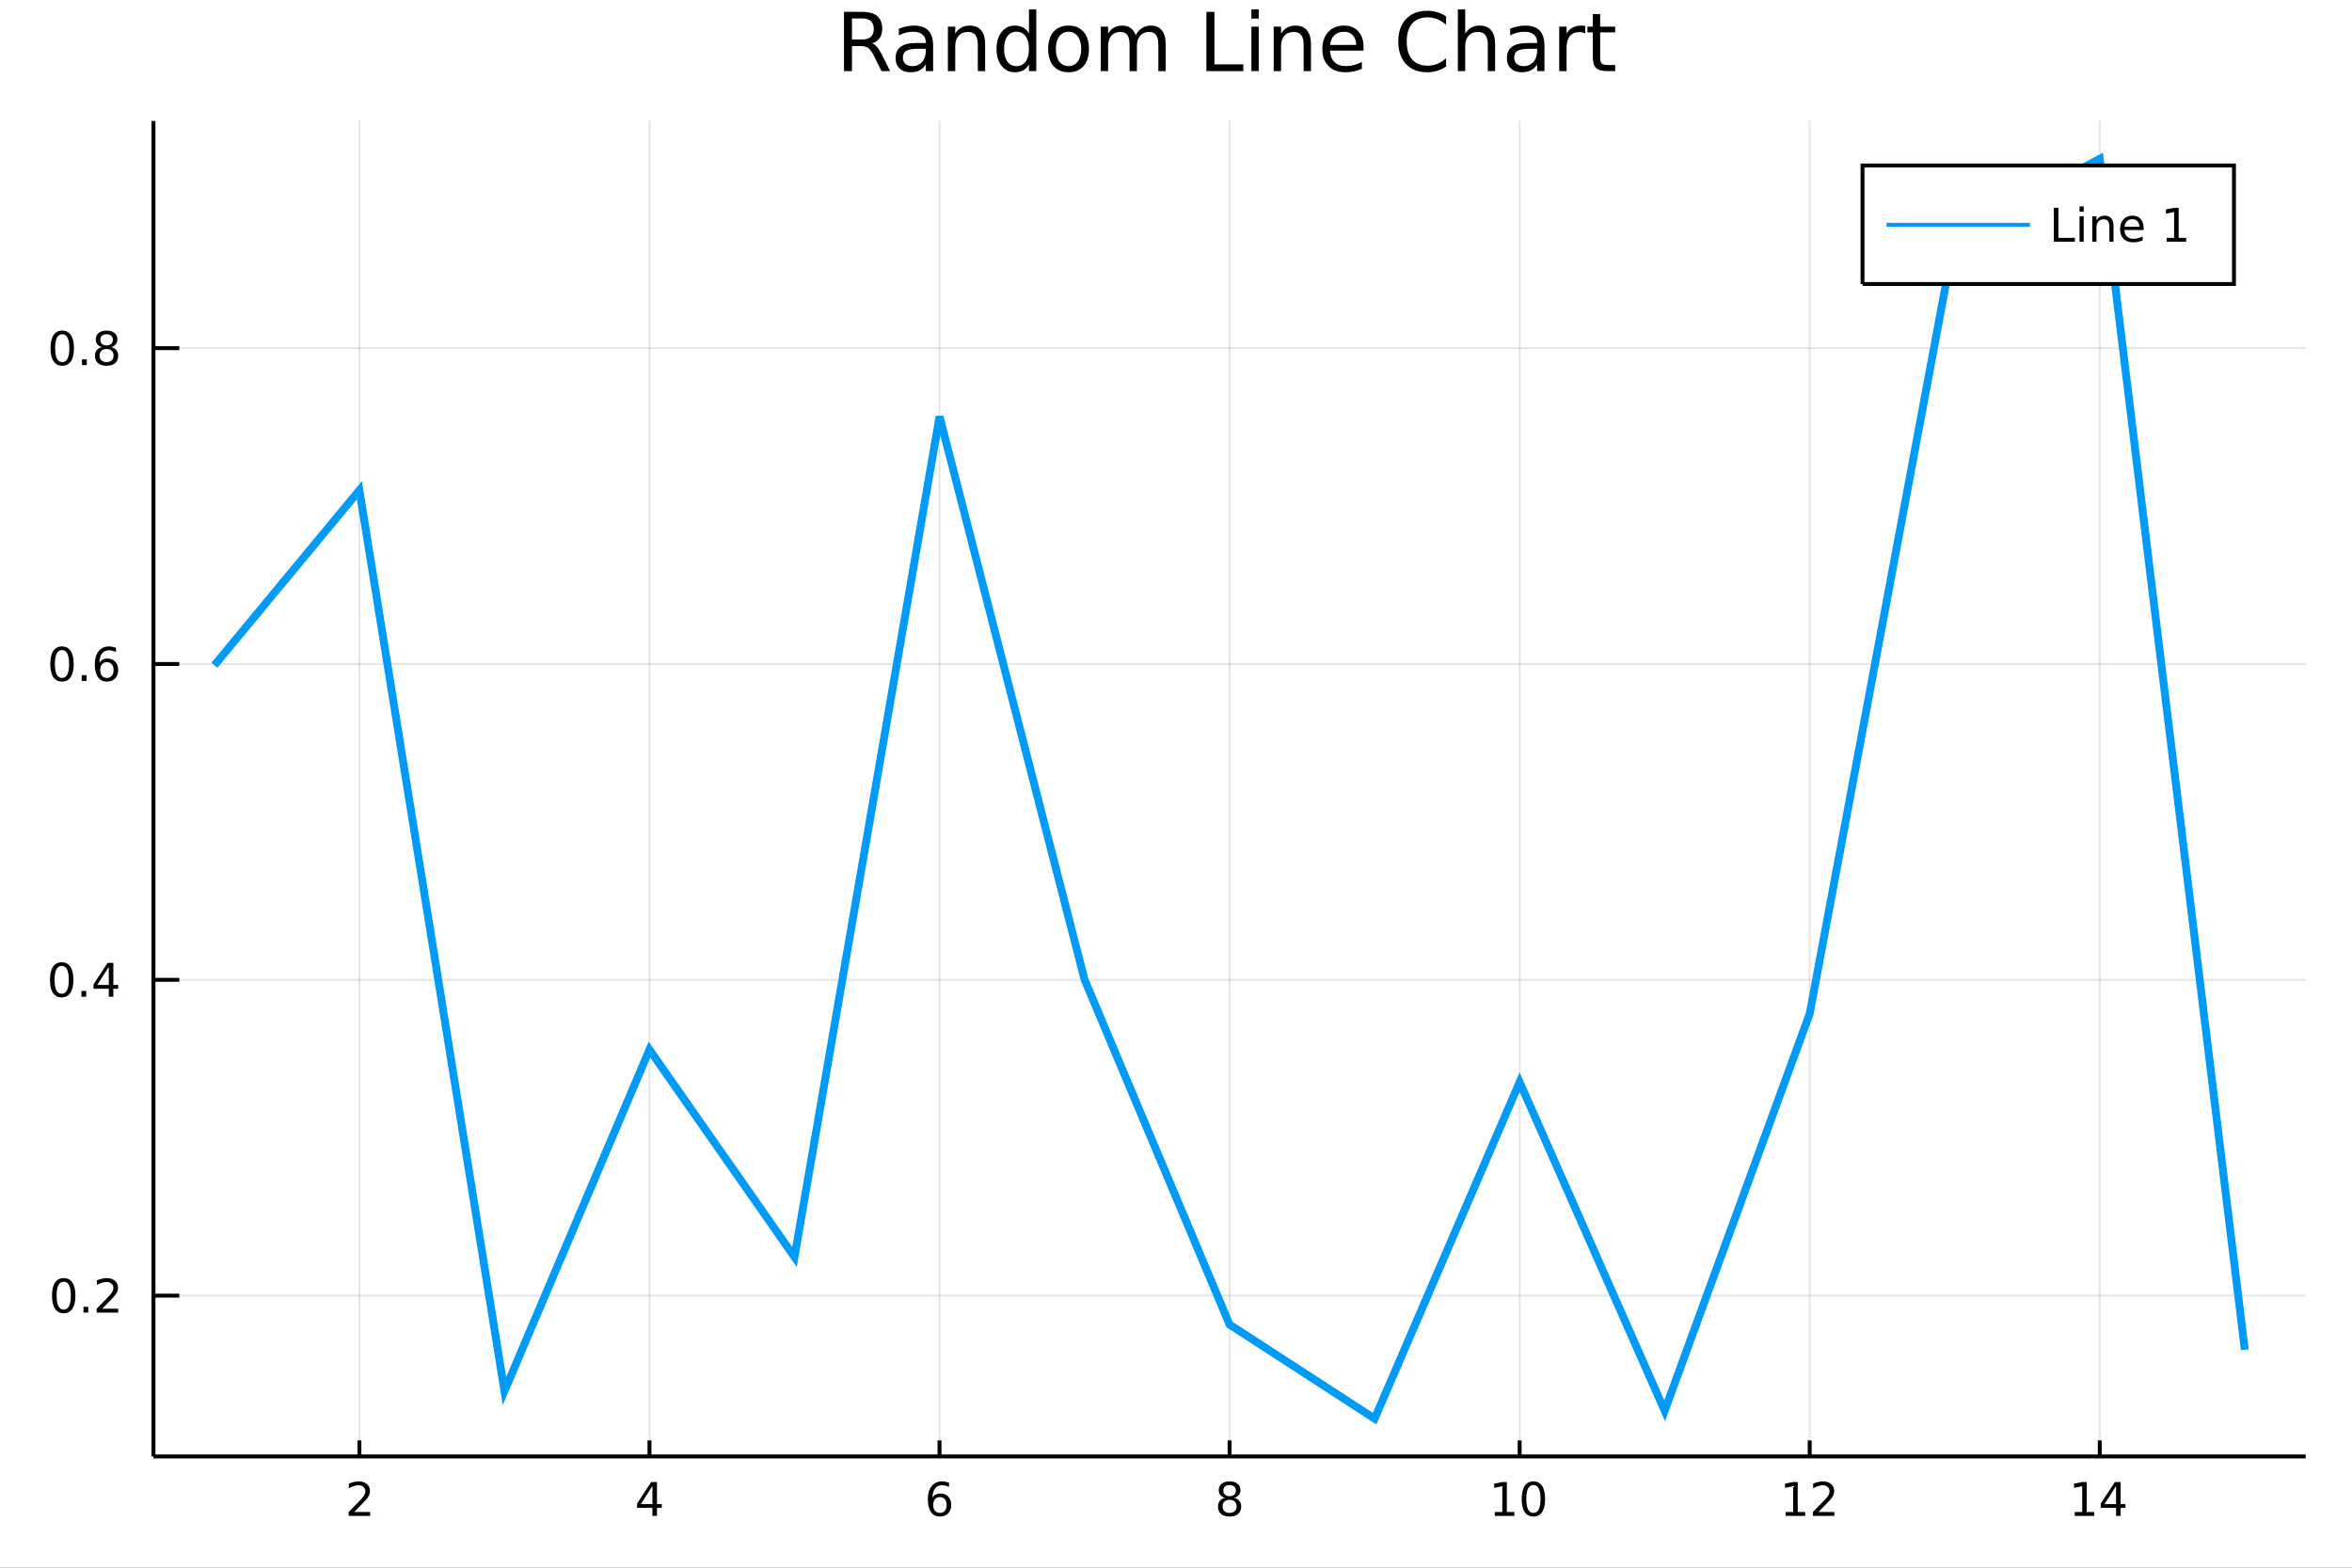 <?xml version="1.0" encoding="utf-8"?>
<svg xmlns="http://www.w3.org/2000/svg" xmlns:xlink="http://www.w3.org/1999/xlink" width="600" height="400" viewBox="0 0 2400 1600">
<rect x="0" y="0" width="2400" height="1600" fill="#333333" stroke="none"/>
<defs>
  <clipPath id="clip010">
    <rect x="0" y="0" width="2400" height="1600"/>
  </clipPath>
</defs>
<path clip-path="url(#clip010)" d="
M0 1600 L2400 1600 L2400 0 L0 0  Z
  " fill="#ffffff" fill-rule="evenodd" fill-opacity="1"/>
<defs>
  <clipPath id="clip011">
    <rect x="480" y="0" width="1681" height="1600"/>
  </clipPath>
</defs>
<path clip-path="url(#clip010)" d="
M156.598 1486.45 L2352.76 1486.45 L2352.76 123.472 L156.598 123.472  Z
  " fill="#ffffff" fill-rule="evenodd" fill-opacity="1"/>
<defs>
  <clipPath id="clip012">
    <rect x="156" y="123" width="2197" height="1364"/>
  </clipPath>
</defs>
<polyline clip-path="url(#clip012)" style="stroke:#000000; stroke-width:2; stroke-opacity:0.1; fill:none" points="
  366.743,1486.45 366.743,123.472 
  "/>
<polyline clip-path="url(#clip012)" style="stroke:#000000; stroke-width:2; stroke-opacity:0.1; fill:none" points="
  662.721,1486.45 662.721,123.472 
  "/>
<polyline clip-path="url(#clip012)" style="stroke:#000000; stroke-width:2; stroke-opacity:0.1; fill:none" points="
  958.699,1486.45 958.699,123.472 
  "/>
<polyline clip-path="url(#clip012)" style="stroke:#000000; stroke-width:2; stroke-opacity:0.1; fill:none" points="
  1254.68,1486.45 1254.68,123.472 
  "/>
<polyline clip-path="url(#clip012)" style="stroke:#000000; stroke-width:2; stroke-opacity:0.1; fill:none" points="
  1550.66,1486.45 1550.66,123.472 
  "/>
<polyline clip-path="url(#clip012)" style="stroke:#000000; stroke-width:2; stroke-opacity:0.1; fill:none" points="
  1846.63,1486.45 1846.63,123.472 
  "/>
<polyline clip-path="url(#clip012)" style="stroke:#000000; stroke-width:2; stroke-opacity:0.1; fill:none" points="
  2142.61,1486.45 2142.61,123.472 
  "/>
<polyline clip-path="url(#clip010)" style="stroke:#000000; stroke-width:4; stroke-opacity:1; fill:none" points="
  156.598,1486.45 2352.76,1486.45 
  "/>
<polyline clip-path="url(#clip010)" style="stroke:#000000; stroke-width:4; stroke-opacity:1; fill:none" points="
  366.743,1486.45 366.743,1470.09 
  "/>
<polyline clip-path="url(#clip010)" style="stroke:#000000; stroke-width:4; stroke-opacity:1; fill:none" points="
  662.721,1486.45 662.721,1470.09 
  "/>
<polyline clip-path="url(#clip010)" style="stroke:#000000; stroke-width:4; stroke-opacity:1; fill:none" points="
  958.699,1486.45 958.699,1470.09 
  "/>
<polyline clip-path="url(#clip010)" style="stroke:#000000; stroke-width:4; stroke-opacity:1; fill:none" points="
  1254.68,1486.45 1254.68,1470.09 
  "/>
<polyline clip-path="url(#clip010)" style="stroke:#000000; stroke-width:4; stroke-opacity:1; fill:none" points="
  1550.66,1486.45 1550.66,1470.09 
  "/>
<polyline clip-path="url(#clip010)" style="stroke:#000000; stroke-width:4; stroke-opacity:1; fill:none" points="
  1846.63,1486.45 1846.63,1470.09 
  "/>
<polyline clip-path="url(#clip010)" style="stroke:#000000; stroke-width:4; stroke-opacity:1; fill:none" points="
  2142.61,1486.45 2142.61,1470.09 
  "/>
<path clip-path="url(#clip010)" d="M 0 0 M361.396 1543.18 L377.715 1543.18 L377.715 1547.12 L355.771 1547.12 L355.771 1543.18 Q358.433 1540.43 363.016 1535.8 Q367.622 1531.15 368.803 1529.81 Q371.048 1527.28 371.928 1525.55 Q372.831 1523.79 372.831 1522.1 Q372.831 1519.34 370.886 1517.61 Q368.965 1515.87 365.863 1515.87 Q363.664 1515.87 361.21 1516.63 Q358.78 1517.4 356.002 1518.95 L356.002 1514.23 Q358.826 1513.09 361.28 1512.51 Q363.733 1511.93 365.77 1511.93 Q371.141 1511.93 374.335 1514.62 Q377.53 1517.31 377.53 1521.8 Q377.53 1523.93 376.72 1525.85 Q375.932 1527.74 373.826 1530.34 Q373.247 1531.01 370.145 1534.23 Q367.044 1537.42 361.396 1543.18 Z" fill="#000000" fill-rule="evenodd" fill-opacity="1" /><path clip-path="url(#clip010)" d="M 0 0 M665.73 1516.63 L653.925 1535.08 L665.73 1535.08 L665.73 1516.63 M664.503 1512.56 L670.383 1512.56 L670.383 1535.08 L675.313 1535.08 L675.313 1538.97 L670.383 1538.97 L670.383 1547.12 L665.73 1547.12 L665.73 1538.97 L650.128 1538.97 L650.128 1534.46 L664.503 1512.56 Z" fill="#000000" fill-rule="evenodd" fill-opacity="1" /><path clip-path="url(#clip010)" d="M 0 0 M959.104 1527.98 Q955.956 1527.98 954.104 1530.13 Q952.275 1532.28 952.275 1536.03 Q952.275 1539.76 954.104 1541.93 Q955.956 1544.09 959.104 1544.09 Q962.252 1544.09 964.081 1541.93 Q965.933 1539.76 965.933 1536.03 Q965.933 1532.28 964.081 1530.13 Q962.252 1527.98 959.104 1527.98 M968.386 1513.32 L968.386 1517.58 Q966.627 1516.75 964.822 1516.31 Q963.039 1515.87 961.28 1515.87 Q956.65 1515.87 954.197 1519 Q951.766 1522.12 951.419 1528.44 Q952.785 1526.43 954.845 1525.36 Q956.905 1524.27 959.382 1524.27 Q964.59 1524.27 967.599 1527.44 Q970.632 1530.59 970.632 1536.03 Q970.632 1541.36 967.484 1544.57 Q964.335 1547.79 959.104 1547.79 Q953.109 1547.79 949.937 1543.21 Q946.766 1538.6 946.766 1529.87 Q946.766 1521.68 950.655 1516.82 Q954.544 1511.93 961.095 1511.93 Q962.854 1511.93 964.636 1512.28 Q966.442 1512.63 968.386 1513.32 Z" fill="#000000" fill-rule="evenodd" fill-opacity="1" /><path clip-path="url(#clip010)" d="M 0 0 M1254.68 1530.71 Q1251.34 1530.71 1249.42 1532.49 Q1247.52 1534.27 1247.52 1537.4 Q1247.52 1540.52 1249.42 1542.31 Q1251.34 1544.09 1254.68 1544.09 Q1258.01 1544.09 1259.93 1542.31 Q1261.85 1540.5 1261.85 1537.4 Q1261.85 1534.27 1259.93 1532.49 Q1258.03 1530.71 1254.68 1530.71 M1250 1528.72 Q1246.99 1527.98 1245.3 1525.92 Q1243.64 1523.86 1243.64 1520.89 Q1243.64 1516.75 1246.58 1514.34 Q1249.54 1511.93 1254.68 1511.93 Q1259.84 1511.93 1262.78 1514.34 Q1265.72 1516.75 1265.72 1520.89 Q1265.72 1523.86 1264.03 1525.92 Q1262.36 1527.98 1259.38 1528.72 Q1262.76 1529.5 1264.63 1531.8 Q1266.53 1534.09 1266.53 1537.4 Q1266.53 1542.42 1263.45 1545.11 Q1260.39 1547.79 1254.68 1547.79 Q1248.96 1547.79 1245.88 1545.11 Q1242.83 1542.42 1242.83 1537.4 Q1242.83 1534.09 1244.72 1531.8 Q1246.62 1529.5 1250 1528.72 M1248.29 1521.33 Q1248.29 1524.02 1249.95 1525.52 Q1251.64 1527.03 1254.68 1527.03 Q1257.69 1527.03 1259.38 1525.52 Q1261.09 1524.02 1261.09 1521.33 Q1261.09 1518.65 1259.38 1517.14 Q1257.69 1515.64 1254.68 1515.64 Q1251.64 1515.64 1249.95 1517.14 Q1248.29 1518.65 1248.29 1521.33 Z" fill="#000000" fill-rule="evenodd" fill-opacity="1" /><path clip-path="url(#clip010)" d="M 0 0 M1525.34 1543.18 L1532.98 1543.18 L1532.98 1516.82 L1524.67 1518.49 L1524.67 1514.23 L1532.94 1512.56 L1537.61 1512.56 L1537.61 1543.18 L1545.25 1543.18 L1545.25 1547.12 L1525.34 1547.12 L1525.34 1543.18 Z" fill="#000000" fill-rule="evenodd" fill-opacity="1" /><path clip-path="url(#clip010)" d="M 0 0 M1564.69 1515.64 Q1561.08 1515.64 1559.25 1519.2 Q1557.45 1522.75 1557.45 1529.87 Q1557.45 1536.98 1559.25 1540.55 Q1561.08 1544.09 1564.69 1544.09 Q1568.33 1544.09 1570.13 1540.55 Q1571.96 1536.98 1571.96 1529.87 Q1571.96 1522.75 1570.13 1519.2 Q1568.33 1515.64 1564.69 1515.64 M1564.69 1511.93 Q1570.5 1511.93 1573.56 1516.54 Q1576.64 1521.12 1576.64 1529.87 Q1576.64 1538.6 1573.56 1543.21 Q1570.5 1547.79 1564.69 1547.79 Q1558.88 1547.79 1555.81 1543.21 Q1552.75 1538.6 1552.75 1529.87 Q1552.75 1521.12 1555.81 1516.54 Q1558.88 1511.93 1564.69 1511.93 Z" fill="#000000" fill-rule="evenodd" fill-opacity="1" /><path clip-path="url(#clip010)" d="M 0 0 M1822.12 1543.18 L1829.76 1543.18 L1829.76 1516.82 L1821.45 1518.49 L1821.45 1514.23 L1829.71 1512.56 L1834.39 1512.56 L1834.39 1543.18 L1842.03 1543.18 L1842.03 1547.12 L1822.12 1547.12 L1822.12 1543.18 Z" fill="#000000" fill-rule="evenodd" fill-opacity="1" /><path clip-path="url(#clip010)" d="M 0 0 M1855.5 1543.18 L1871.82 1543.18 L1871.82 1547.12 L1849.87 1547.12 L1849.87 1543.18 Q1852.54 1540.43 1857.12 1535.8 Q1861.73 1531.15 1862.91 1529.81 Q1865.15 1527.28 1866.03 1525.55 Q1866.93 1523.79 1866.93 1522.1 Q1866.93 1519.34 1864.99 1517.61 Q1863.07 1515.87 1859.97 1515.87 Q1857.77 1515.87 1855.31 1516.63 Q1852.88 1517.4 1850.11 1518.95 L1850.11 1514.23 Q1852.93 1513.09 1855.38 1512.51 Q1857.84 1511.93 1859.87 1511.93 Q1865.24 1511.93 1868.44 1514.62 Q1871.63 1517.31 1871.63 1521.8 Q1871.63 1523.93 1870.82 1525.85 Q1870.04 1527.74 1867.93 1530.34 Q1867.35 1531.01 1864.25 1534.23 Q1861.15 1537.42 1855.5 1543.18 Z" fill="#000000" fill-rule="evenodd" fill-opacity="1" /><path clip-path="url(#clip010)" d="M 0 0 M2117.06 1543.18 L2124.69 1543.18 L2124.69 1516.82 L2116.38 1518.49 L2116.38 1514.23 L2124.65 1512.56 L2129.32 1512.56 L2129.32 1543.18 L2136.96 1543.18 L2136.96 1547.12 L2117.06 1547.12 L2117.06 1543.18 Z" fill="#000000" fill-rule="evenodd" fill-opacity="1" /><path clip-path="url(#clip010)" d="M 0 0 M2159.25 1516.63 L2147.45 1535.08 L2159.25 1535.08 L2159.25 1516.63 M2158.03 1512.56 L2163.91 1512.56 L2163.91 1535.08 L2168.84 1535.08 L2168.84 1538.97 L2163.91 1538.97 L2163.91 1547.12 L2159.25 1547.12 L2159.25 1538.97 L2143.65 1538.97 L2143.65 1534.46 L2158.03 1512.56 Z" fill="#000000" fill-rule="evenodd" fill-opacity="1" /><polyline clip-path="url(#clip012)" style="stroke:#000000; stroke-width:2; stroke-opacity:0.1; fill:none" points="
  156.598,1322.34 2352.76,1322.34 
  "/>
<polyline clip-path="url(#clip012)" style="stroke:#000000; stroke-width:2; stroke-opacity:0.1; fill:none" points="
  156.598,1000.01 2352.76,1000.01 
  "/>
<polyline clip-path="url(#clip012)" style="stroke:#000000; stroke-width:2; stroke-opacity:0.1; fill:none" points="
  156.598,677.674 2352.76,677.674 
  "/>
<polyline clip-path="url(#clip012)" style="stroke:#000000; stroke-width:2; stroke-opacity:0.1; fill:none" points="
  156.598,355.34 2352.76,355.34 
  "/>
<polyline clip-path="url(#clip010)" style="stroke:#000000; stroke-width:4; stroke-opacity:1; fill:none" points="
  156.598,1486.45 156.598,123.472 
  "/>
<polyline clip-path="url(#clip010)" style="stroke:#000000; stroke-width:4; stroke-opacity:1; fill:none" points="
  156.598,1322.34 182.952,1322.34 
  "/>
<polyline clip-path="url(#clip010)" style="stroke:#000000; stroke-width:4; stroke-opacity:1; fill:none" points="
  156.598,1000.01 182.952,1000.01 
  "/>
<polyline clip-path="url(#clip010)" style="stroke:#000000; stroke-width:4; stroke-opacity:1; fill:none" points="
  156.598,677.674 182.952,677.674 
  "/>
<polyline clip-path="url(#clip010)" style="stroke:#000000; stroke-width:4; stroke-opacity:1; fill:none" points="
  156.598,355.34 182.952,355.34 
  "/>
<path clip-path="url(#clip010)" d="M 0 0 M65.02 1308.14 Q61.409 1308.14 59.58 1311.7 Q57.775 1315.25 57.775 1322.38 Q57.775 1329.48 59.58 1333.05 Q61.409 1336.59 65.02 1336.59 Q68.654 1336.59 70.46 1333.05 Q72.288 1329.48 72.288 1322.38 Q72.288 1315.25 70.46 1311.7 Q68.654 1308.14 65.02 1308.14 M65.02 1304.44 Q70.83 1304.44 73.885 1309.04 Q76.964 1313.63 76.964 1322.38 Q76.964 1331.1 73.885 1335.71 Q70.83 1340.29 65.02 1340.29 Q59.21 1340.29 56.131 1335.71 Q53.075 1331.1 53.075 1322.38 Q53.075 1313.63 56.131 1309.04 Q59.21 1304.44 65.02 1304.44 Z" fill="#000000" fill-rule="evenodd" fill-opacity="1" /><path clip-path="url(#clip010)" d="M 0 0 M85.182 1333.74 L90.066 1333.74 L90.066 1339.62 L85.182 1339.62 L85.182 1333.74 Z" fill="#000000" fill-rule="evenodd" fill-opacity="1" /><path clip-path="url(#clip010)" d="M 0 0 M104.279 1335.69 L120.598 1335.69 L120.598 1339.62 L98.654 1339.62 L98.654 1335.69 Q101.316 1332.93 105.899 1328.3 Q110.506 1323.65 111.686 1322.31 Q113.932 1319.78 114.811 1318.05 Q115.714 1316.29 115.714 1314.6 Q115.714 1311.84 113.77 1310.11 Q111.848 1308.37 108.746 1308.37 Q106.547 1308.37 104.094 1309.13 Q101.663 1309.9 98.885 1311.45 L98.885 1306.73 Q101.709 1305.59 104.163 1305.01 Q106.617 1304.44 108.654 1304.44 Q114.024 1304.44 117.219 1307.12 Q120.413 1309.81 120.413 1314.3 Q120.413 1316.43 119.603 1318.35 Q118.816 1320.25 116.709 1322.84 Q116.131 1323.51 113.029 1326.73 Q109.927 1329.92 104.279 1335.69 Z" fill="#000000" fill-rule="evenodd" fill-opacity="1" /><path clip-path="url(#clip010)" d="M 0 0 M62.937 985.806 Q59.325 985.806 57.497 989.371 Q55.691 992.912 55.691 1000.04 Q55.691 1007.15 57.497 1010.71 Q59.325 1014.25 62.937 1014.25 Q66.571 1014.25 68.376 1010.71 Q70.205 1007.15 70.205 1000.04 Q70.205 992.912 68.376 989.371 Q66.571 985.806 62.937 985.806 M62.937 982.102 Q68.747 982.102 71.802 986.709 Q74.881 991.292 74.881 1000.04 Q74.881 1008.77 71.802 1013.38 Q68.747 1017.96 62.937 1017.96 Q57.126 1017.96 54.048 1013.38 Q50.992 1008.77 50.992 1000.04 Q50.992 991.292 54.048 986.709 Q57.126 982.102 62.937 982.102 Z" fill="#000000" fill-rule="evenodd" fill-opacity="1" /><path clip-path="url(#clip010)" d="M 0 0 M83.098 1011.41 L87.983 1011.41 L87.983 1017.29 L83.098 1017.29 L83.098 1011.41 Z" fill="#000000" fill-rule="evenodd" fill-opacity="1" /><path clip-path="url(#clip010)" d="M 0 0 M111.015 986.801 L99.21 1005.25 L111.015 1005.25 L111.015 986.801 M109.788 982.727 L115.668 982.727 L115.668 1005.25 L120.598 1005.25 L120.598 1009.14 L115.668 1009.14 L115.668 1017.29 L111.015 1017.29 L111.015 1009.14 L95.413 1009.14 L95.413 1004.63 L109.788 982.727 Z" fill="#000000" fill-rule="evenodd" fill-opacity="1" /><path clip-path="url(#clip010)" d="M 0 0 M63.261 663.472 Q59.65 663.472 57.821 667.037 Q56.015 670.579 56.015 677.708 Q56.015 684.815 57.821 688.38 Q59.65 691.921 63.261 691.921 Q66.895 691.921 68.7 688.38 Q70.529 684.815 70.529 677.708 Q70.529 670.579 68.7 667.037 Q66.895 663.472 63.261 663.472 M63.261 659.769 Q69.071 659.769 72.126 664.375 Q75.205 668.958 75.205 677.708 Q75.205 686.435 72.126 691.042 Q69.071 695.625 63.261 695.625 Q57.45 695.625 54.372 691.042 Q51.316 686.435 51.316 677.708 Q51.316 668.958 54.372 664.375 Q57.45 659.769 63.261 659.769 Z" fill="#000000" fill-rule="evenodd" fill-opacity="1" /><path clip-path="url(#clip010)" d="M 0 0 M83.422 689.074 L88.307 689.074 L88.307 694.954 L83.422 694.954 L83.422 689.074 Z" fill="#000000" fill-rule="evenodd" fill-opacity="1" /><path clip-path="url(#clip010)" d="M 0 0 M109.071 675.81 Q105.922 675.81 104.071 677.963 Q102.242 680.116 102.242 683.866 Q102.242 687.593 104.071 689.769 Q105.922 691.921 109.071 691.921 Q112.219 691.921 114.047 689.769 Q115.899 687.593 115.899 683.866 Q115.899 680.116 114.047 677.963 Q112.219 675.81 109.071 675.81 M118.353 661.158 L118.353 665.417 Q116.594 664.583 114.788 664.144 Q113.006 663.704 111.246 663.704 Q106.617 663.704 104.163 666.829 Q101.733 669.954 101.385 676.273 Q102.751 674.259 104.811 673.195 Q106.871 672.107 109.348 672.107 Q114.557 672.107 117.566 675.278 Q120.598 678.426 120.598 683.866 Q120.598 689.19 117.45 692.407 Q114.302 695.625 109.071 695.625 Q103.075 695.625 99.904 691.042 Q96.733 686.435 96.733 677.708 Q96.733 669.514 100.621 664.653 Q104.51 659.769 111.061 659.769 Q112.82 659.769 114.603 660.116 Q116.408 660.463 118.353 661.158 Z" fill="#000000" fill-rule="evenodd" fill-opacity="1" /><path clip-path="url(#clip010)" d="M 0 0 M63.515 341.139 Q59.904 341.139 58.075 344.704 Q56.27 348.245 56.27 355.375 Q56.27 362.481 58.075 366.046 Q59.904 369.588 63.515 369.588 Q67.149 369.588 68.955 366.046 Q70.784 362.481 70.784 355.375 Q70.784 348.245 68.955 344.704 Q67.149 341.139 63.515 341.139 M63.515 337.435 Q69.325 337.435 72.381 342.042 Q75.46 346.625 75.46 355.375 Q75.46 364.102 72.381 368.708 Q69.325 373.291 63.515 373.291 Q57.705 373.291 54.626 368.708 Q51.571 364.102 51.571 355.375 Q51.571 346.625 54.626 342.042 Q57.705 337.435 63.515 337.435 Z" fill="#000000" fill-rule="evenodd" fill-opacity="1" /><path clip-path="url(#clip010)" d="M 0 0 M83.677 366.741 L88.561 366.741 L88.561 372.62 L83.677 372.62 L83.677 366.741 Z" fill="#000000" fill-rule="evenodd" fill-opacity="1" /><path clip-path="url(#clip010)" d="M 0 0 M108.746 356.208 Q105.413 356.208 103.492 357.991 Q101.594 359.773 101.594 362.898 Q101.594 366.023 103.492 367.805 Q105.413 369.588 108.746 369.588 Q112.08 369.588 114.001 367.805 Q115.922 366 115.922 362.898 Q115.922 359.773 114.001 357.991 Q112.103 356.208 108.746 356.208 M104.071 354.217 Q101.061 353.477 99.371 351.417 Q97.705 349.356 97.705 346.393 Q97.705 342.25 100.645 339.843 Q103.608 337.435 108.746 337.435 Q113.908 337.435 116.848 339.843 Q119.788 342.25 119.788 346.393 Q119.788 349.356 118.098 351.417 Q116.432 353.477 113.445 354.217 Q116.825 355.004 118.7 357.296 Q120.598 359.588 120.598 362.898 Q120.598 367.921 117.52 370.606 Q114.464 373.291 108.746 373.291 Q103.029 373.291 99.95 370.606 Q96.895 367.921 96.895 362.898 Q96.895 359.588 98.793 357.296 Q100.691 355.004 104.071 354.217 M102.358 346.833 Q102.358 349.518 104.024 351.023 Q105.714 352.528 108.746 352.528 Q111.756 352.528 113.445 351.023 Q115.158 349.518 115.158 346.833 Q115.158 344.148 113.445 342.643 Q111.756 341.139 108.746 341.139 Q105.714 341.139 104.024 342.643 Q102.358 344.148 102.358 346.833 Z" fill="#000000" fill-rule="evenodd" fill-opacity="1" /><path clip-path="url(#clip010)" d="M 0 0 M889.873 44.22 Q892.506 45.111 894.977 48.028 Q897.489 50.944 900 56.048 L908.305 72.576 L899.514 72.576 L891.777 57.061 Q888.779 50.985 885.944 49 Q883.148 47.015 878.287 47.015 L869.375 47.015 L869.375 72.576 L861.192 72.576 L861.192 12.096 L879.665 12.096 Q890.035 12.096 895.139 16.43 Q900.243 20.765 900.243 29.515 Q900.243 35.227 897.57 38.994 Q894.937 42.761 889.873 44.22 M869.375 18.82 L869.375 40.29 L879.665 40.29 Q885.579 40.29 888.577 37.576 Q891.615 34.822 891.615 29.515 Q891.615 24.208 888.577 21.535 Q885.579 18.82 879.665 18.82 L869.375 18.82 Z" fill="#000000" fill-rule="evenodd" fill-opacity="1" /><path clip-path="url(#clip010)" d="M 0 0 M937.309 49.769 Q928.275 49.769 924.792 51.835 Q921.308 53.901 921.308 58.884 Q921.308 62.854 923.9 65.203 Q926.534 67.512 931.03 67.512 Q937.228 67.512 940.955 63.137 Q944.722 58.722 944.722 51.43 L944.722 49.769 L937.309 49.769 M952.176 46.691 L952.176 72.576 L944.722 72.576 L944.722 65.689 Q942.17 69.821 938.362 71.806 Q934.554 73.751 929.045 73.751 Q922.078 73.751 917.946 69.862 Q913.854 65.933 913.854 59.37 Q913.854 51.714 918.958 47.825 Q924.103 43.936 934.271 43.936 L944.722 43.936 L944.722 43.207 Q944.722 38.062 941.319 35.267 Q937.957 32.431 931.84 32.431 Q927.951 32.431 924.265 33.363 Q920.579 34.295 917.176 36.158 L917.176 29.272 Q921.267 27.692 925.116 26.922 Q928.964 26.112 932.61 26.112 Q942.454 26.112 947.315 31.216 Q952.176 36.32 952.176 46.691 Z" fill="#000000" fill-rule="evenodd" fill-opacity="1" /><path clip-path="url(#clip010)" d="M 0 0 M1005.24 45.192 L1005.24 72.576 L997.789 72.576 L997.789 45.435 Q997.789 38.994 995.277 35.794 Q992.766 32.594 987.743 32.594 Q981.707 32.594 978.223 36.442 Q974.739 40.29 974.739 46.934 L974.739 72.576 L967.245 72.576 L967.245 27.206 L974.739 27.206 L974.739 34.254 Q977.413 30.163 981.018 28.138 Q984.664 26.112 989.404 26.112 Q997.222 26.112 1001.23 30.973 Q1005.24 35.794 1005.24 45.192 Z" fill="#000000" fill-rule="evenodd" fill-opacity="1" /><path clip-path="url(#clip010)" d="M 0 0 M1049.96 34.092 L1049.96 9.544 L1057.42 9.544 L1057.42 72.576 L1049.96 72.576 L1049.96 65.77 Q1047.62 69.821 1044.01 71.806 Q1040.45 73.751 1035.42 73.751 Q1027.2 73.751 1022.01 67.188 Q1016.87 60.626 1016.87 49.931 Q1016.87 39.237 1022.01 32.675 Q1027.2 26.112 1035.42 26.112 Q1040.45 26.112 1044.01 28.097 Q1047.62 30.041 1049.96 34.092 M1024.57 49.931 Q1024.57 58.155 1027.93 62.854 Q1031.33 67.512 1037.24 67.512 Q1043.16 67.512 1046.56 62.854 Q1049.96 58.155 1049.96 49.931 Q1049.96 41.708 1046.56 37.05 Q1043.16 32.35 1037.24 32.35 Q1031.33 32.35 1027.93 37.05 Q1024.57 41.708 1024.57 49.931 Z" fill="#000000" fill-rule="evenodd" fill-opacity="1" /><path clip-path="url(#clip010)" d="M 0 0 M1090.35 32.431 Q1084.36 32.431 1080.87 37.131 Q1077.39 41.789 1077.39 49.931 Q1077.39 58.074 1080.83 62.773 Q1084.32 67.431 1090.35 67.431 Q1096.31 67.431 1099.79 62.732 Q1103.27 58.033 1103.27 49.931 Q1103.27 41.87 1099.79 37.171 Q1096.31 32.431 1090.35 32.431 M1090.35 26.112 Q1100.07 26.112 1105.62 32.431 Q1111.17 38.751 1111.17 49.931 Q1111.17 61.071 1105.62 67.431 Q1100.07 73.751 1090.35 73.751 Q1080.59 73.751 1075.04 67.431 Q1069.53 61.071 1069.53 49.931 Q1069.53 38.751 1075.04 32.431 Q1080.59 26.112 1090.35 26.112 Z" fill="#000000" fill-rule="evenodd" fill-opacity="1" /><path clip-path="url(#clip010)" d="M 0 0 M1158.85 35.915 Q1161.65 30.892 1165.54 28.502 Q1169.43 26.112 1174.69 26.112 Q1181.78 26.112 1185.63 31.095 Q1189.48 36.037 1189.48 45.192 L1189.48 72.576 L1181.98 72.576 L1181.98 45.435 Q1181.98 38.913 1179.67 35.753 Q1177.37 32.594 1172.63 32.594 Q1166.83 32.594 1163.47 36.442 Q1160.11 40.29 1160.11 46.934 L1160.11 72.576 L1152.61 72.576 L1152.61 45.435 Q1152.61 38.873 1150.31 35.753 Q1148 32.594 1143.18 32.594 Q1137.46 32.594 1134.1 36.482 Q1130.74 40.331 1130.74 46.934 L1130.74 72.576 L1123.25 72.576 L1123.25 27.206 L1130.74 27.206 L1130.74 34.254 Q1133.29 30.082 1136.86 28.097 Q1140.42 26.112 1145.32 26.112 Q1150.27 26.112 1153.71 28.624 Q1157.19 31.135 1158.85 35.915 Z" fill="#000000" fill-rule="evenodd" fill-opacity="1" /><path clip-path="url(#clip010)" d="M 0 0 M1231.04 12.096 L1239.22 12.096 L1239.22 65.689 L1268.67 65.689 L1268.67 72.576 L1231.04 72.576 L1231.04 12.096 Z" fill="#000000" fill-rule="evenodd" fill-opacity="1" /><path clip-path="url(#clip010)" d="M 0 0 M1276.94 27.206 L1284.39 27.206 L1284.39 72.576 L1276.94 72.576 L1276.94 27.206 M1276.94 9.544 L1284.39 9.544 L1284.39 18.983 L1276.94 18.983 L1276.94 9.544 Z" fill="#000000" fill-rule="evenodd" fill-opacity="1" /><path clip-path="url(#clip010)" d="M 0 0 M1337.7 45.192 L1337.7 72.576 L1330.25 72.576 L1330.25 45.435 Q1330.25 38.994 1327.74 35.794 Q1325.22 32.594 1320.2 32.594 Q1314.16 32.594 1310.68 36.442 Q1307.2 40.29 1307.2 46.934 L1307.2 72.576 L1299.7 72.576 L1299.7 27.206 L1307.2 27.206 L1307.2 34.254 Q1309.87 30.163 1313.48 28.138 Q1317.12 26.112 1321.86 26.112 Q1329.68 26.112 1333.69 30.973 Q1337.7 35.794 1337.7 45.192 Z" fill="#000000" fill-rule="evenodd" fill-opacity="1" /><path clip-path="url(#clip010)" d="M 0 0 M1391.37 48.028 L1391.37 51.673 L1357.1 51.673 Q1357.59 59.37 1361.72 63.421 Q1365.89 67.431 1373.31 67.431 Q1377.6 67.431 1381.61 66.378 Q1385.66 65.325 1389.63 63.218 L1389.63 70.267 Q1385.62 71.968 1381.41 72.86 Q1377.2 73.751 1372.86 73.751 Q1362.01 73.751 1355.65 67.431 Q1349.33 61.112 1349.33 50.337 Q1349.33 39.197 1355.32 32.675 Q1361.36 26.112 1371.57 26.112 Q1380.72 26.112 1386.03 32.026 Q1391.37 37.9 1391.37 48.028 M1383.92 45.84 Q1383.84 39.723 1380.48 36.077 Q1377.16 32.431 1371.65 32.431 Q1365.41 32.431 1361.64 35.956 Q1357.91 39.48 1357.35 45.88 L1383.92 45.84 Z" fill="#000000" fill-rule="evenodd" fill-opacity="1" /><path clip-path="url(#clip010)" d="M 0 0 M1475.59 16.755 L1475.59 25.383 Q1471.46 21.535 1466.76 19.631 Q1462.1 17.727 1456.84 17.727 Q1446.47 17.727 1440.96 24.087 Q1435.45 30.406 1435.45 42.397 Q1435.45 54.347 1440.96 60.707 Q1446.47 67.026 1456.84 67.026 Q1462.1 67.026 1466.76 65.122 Q1471.46 63.218 1475.59 59.37 L1475.59 67.918 Q1471.3 70.834 1466.48 72.292 Q1461.7 73.751 1456.35 73.751 Q1442.62 73.751 1434.72 65.365 Q1426.82 56.94 1426.82 42.397 Q1426.82 27.814 1434.72 19.428 Q1442.62 11.002 1456.35 11.002 Q1461.78 11.002 1466.56 12.461 Q1471.38 13.878 1475.59 16.755 Z" fill="#000000" fill-rule="evenodd" fill-opacity="1" /><path clip-path="url(#clip010)" d="M 0 0 M1525.62 45.192 L1525.62 72.576 L1518.17 72.576 L1518.17 45.435 Q1518.17 38.994 1515.66 35.794 Q1513.15 32.594 1508.12 32.594 Q1502.09 32.594 1498.6 36.442 Q1495.12 40.29 1495.12 46.934 L1495.12 72.576 L1487.62 72.576 L1487.62 9.544 L1495.12 9.544 L1495.12 34.254 Q1497.79 30.163 1501.4 28.138 Q1505.04 26.112 1509.78 26.112 Q1517.6 26.112 1521.61 30.973 Q1525.62 35.794 1525.62 45.192 Z" fill="#000000" fill-rule="evenodd" fill-opacity="1" /><path clip-path="url(#clip010)" d="M 0 0 M1561.11 49.769 Q1552.07 49.769 1548.59 51.835 Q1545.11 53.901 1545.11 58.884 Q1545.11 62.854 1547.7 65.203 Q1550.33 67.512 1554.83 67.512 Q1561.03 67.512 1564.75 63.137 Q1568.52 58.722 1568.52 51.43 L1568.52 49.769 L1561.11 49.769 M1575.97 46.691 L1575.97 72.576 L1568.52 72.576 L1568.52 65.689 Q1565.97 69.821 1562.16 71.806 Q1558.35 73.751 1552.84 73.751 Q1545.88 73.751 1541.74 69.862 Q1537.65 65.933 1537.65 59.37 Q1537.65 51.714 1542.76 47.825 Q1547.9 43.936 1558.07 43.936 L1568.52 43.936 L1568.52 43.207 Q1568.52 38.062 1565.12 35.267 Q1561.76 32.431 1555.64 32.431 Q1551.75 32.431 1548.06 33.363 Q1544.38 34.295 1540.97 36.158 L1540.97 29.272 Q1545.07 27.692 1548.91 26.922 Q1552.76 26.112 1556.41 26.112 Q1566.25 26.112 1571.11 31.216 Q1575.97 36.32 1575.97 46.691 Z" fill="#000000" fill-rule="evenodd" fill-opacity="1" /><path clip-path="url(#clip010)" d="M 0 0 M1617.62 34.173 Q1616.36 33.444 1614.86 33.12 Q1613.4 32.756 1611.62 32.756 Q1605.3 32.756 1601.9 36.888 Q1598.54 40.979 1598.54 48.676 L1598.54 72.576 L1591.04 72.576 L1591.04 27.206 L1598.54 27.206 L1598.54 34.254 Q1600.89 30.122 1604.65 28.138 Q1608.42 26.112 1613.81 26.112 Q1614.58 26.112 1615.51 26.234 Q1616.44 26.315 1617.58 26.517 L1617.62 34.173 Z" fill="#000000" fill-rule="evenodd" fill-opacity="1" /><path clip-path="url(#clip010)" d="M 0 0 M1632.81 14.324 L1632.81 27.206 L1648.16 27.206 L1648.16 32.999 L1632.81 32.999 L1632.81 57.628 Q1632.81 63.178 1634.31 64.758 Q1635.85 66.338 1640.51 66.338 L1648.16 66.338 L1648.16 72.576 L1640.51 72.576 Q1631.88 72.576 1628.6 69.376 Q1625.31 66.135 1625.31 57.628 L1625.31 32.999 L1619.85 32.999 L1619.85 27.206 L1625.31 27.206 L1625.31 14.324 L1632.81 14.324 Z" fill="#000000" fill-rule="evenodd" fill-opacity="1" /><polyline clip-path="url(#clip012)" style="stroke:#009af9; stroke-width:8; stroke-opacity:1; fill:none" points="
  218.754,678.959 366.743,500.297 514.732,1419.73 662.721,1071.3 810.71,1282.94 958.699,425.069 1106.69,999.774 1254.68,1351.86 1402.67,1447.87 1550.66,1104.45 
  1698.64,1439.8 1846.63,1034.56 1994.62,241.514 2142.61,162.047 2290.6,1377.57 
  "/>
<path clip-path="url(#clip010)" d="
M1900.53 289.865 L2279.55 289.865 L2279.55 168.905 L1900.53 168.905  Z
  " fill="#ffffff" fill-rule="evenodd" fill-opacity="1"/>
<polyline clip-path="url(#clip010)" style="stroke:#000000; stroke-width:4; stroke-opacity:1; fill:none" points="
  1900.53,289.865 2279.55,289.865 2279.55,168.905 1900.53,168.905 1900.53,289.865 
  "/>
<polyline clip-path="url(#clip010)" style="stroke:#009af9; stroke-width:4; stroke-opacity:1; fill:none" points="
  1924.94,229.385 2071.35,229.385 
  "/>
<path clip-path="url(#clip010)" d="M 0 0 M2095.75 212.105 L2100.42 212.105 L2100.42 242.729 L2117.25 242.729 L2117.25 246.665 L2095.75 246.665 L2095.75 212.105 Z" fill="#000000" fill-rule="evenodd" fill-opacity="1" /><path clip-path="url(#clip010)" d="M 0 0 M2121.97 220.739 L2126.23 220.739 L2126.23 246.665 L2121.97 246.665 L2121.97 220.739 M2121.97 210.646 L2126.23 210.646 L2126.23 216.04 L2121.97 216.04 L2121.97 210.646 Z" fill="#000000" fill-rule="evenodd" fill-opacity="1" /><path clip-path="url(#clip010)" d="M 0 0 M2156.7 231.017 L2156.7 246.665 L2152.44 246.665 L2152.44 231.155 Q2152.44 227.475 2151 225.646 Q2149.57 223.818 2146.7 223.818 Q2143.25 223.818 2141.26 226.017 Q2139.27 228.216 2139.27 232.012 L2139.27 246.665 L2134.98 246.665 L2134.98 220.739 L2139.27 220.739 L2139.27 224.767 Q2140.79 222.429 2142.85 221.271 Q2144.94 220.114 2147.65 220.114 Q2152.11 220.114 2154.4 222.892 Q2156.7 225.646 2156.7 231.017 Z" fill="#000000" fill-rule="evenodd" fill-opacity="1" /><path clip-path="url(#clip010)" d="M 0 0 M2187.37 232.637 L2187.37 234.72 L2167.78 234.72 Q2168.06 239.118 2170.42 241.433 Q2172.81 243.725 2177.04 243.725 Q2179.5 243.725 2181.79 243.123 Q2184.1 242.521 2186.37 241.317 L2186.37 245.345 Q2184.08 246.317 2181.67 246.827 Q2179.27 247.336 2176.79 247.336 Q2170.59 247.336 2166.95 243.725 Q2163.34 240.114 2163.34 233.956 Q2163.34 227.591 2166.77 223.864 Q2170.22 220.114 2176.05 220.114 Q2181.28 220.114 2184.31 223.493 Q2187.37 226.85 2187.37 232.637 M2183.11 231.387 Q2183.06 227.892 2181.14 225.808 Q2179.24 223.725 2176.09 223.725 Q2172.53 223.725 2170.38 225.739 Q2168.25 227.753 2167.92 231.41 L2183.11 231.387 Z" fill="#000000" fill-rule="evenodd" fill-opacity="1" /><path clip-path="url(#clip010)" d="M 0 0 M2210.84 242.729 L2218.48 242.729 L2218.48 216.364 L2210.17 218.031 L2210.17 213.771 L2218.43 212.105 L2223.11 212.105 L2223.11 242.729 L2230.75 242.729 L2230.75 246.665 L2210.84 246.665 L2210.84 242.729 Z" fill="#000000" fill-rule="evenodd" fill-opacity="1" /></svg>
